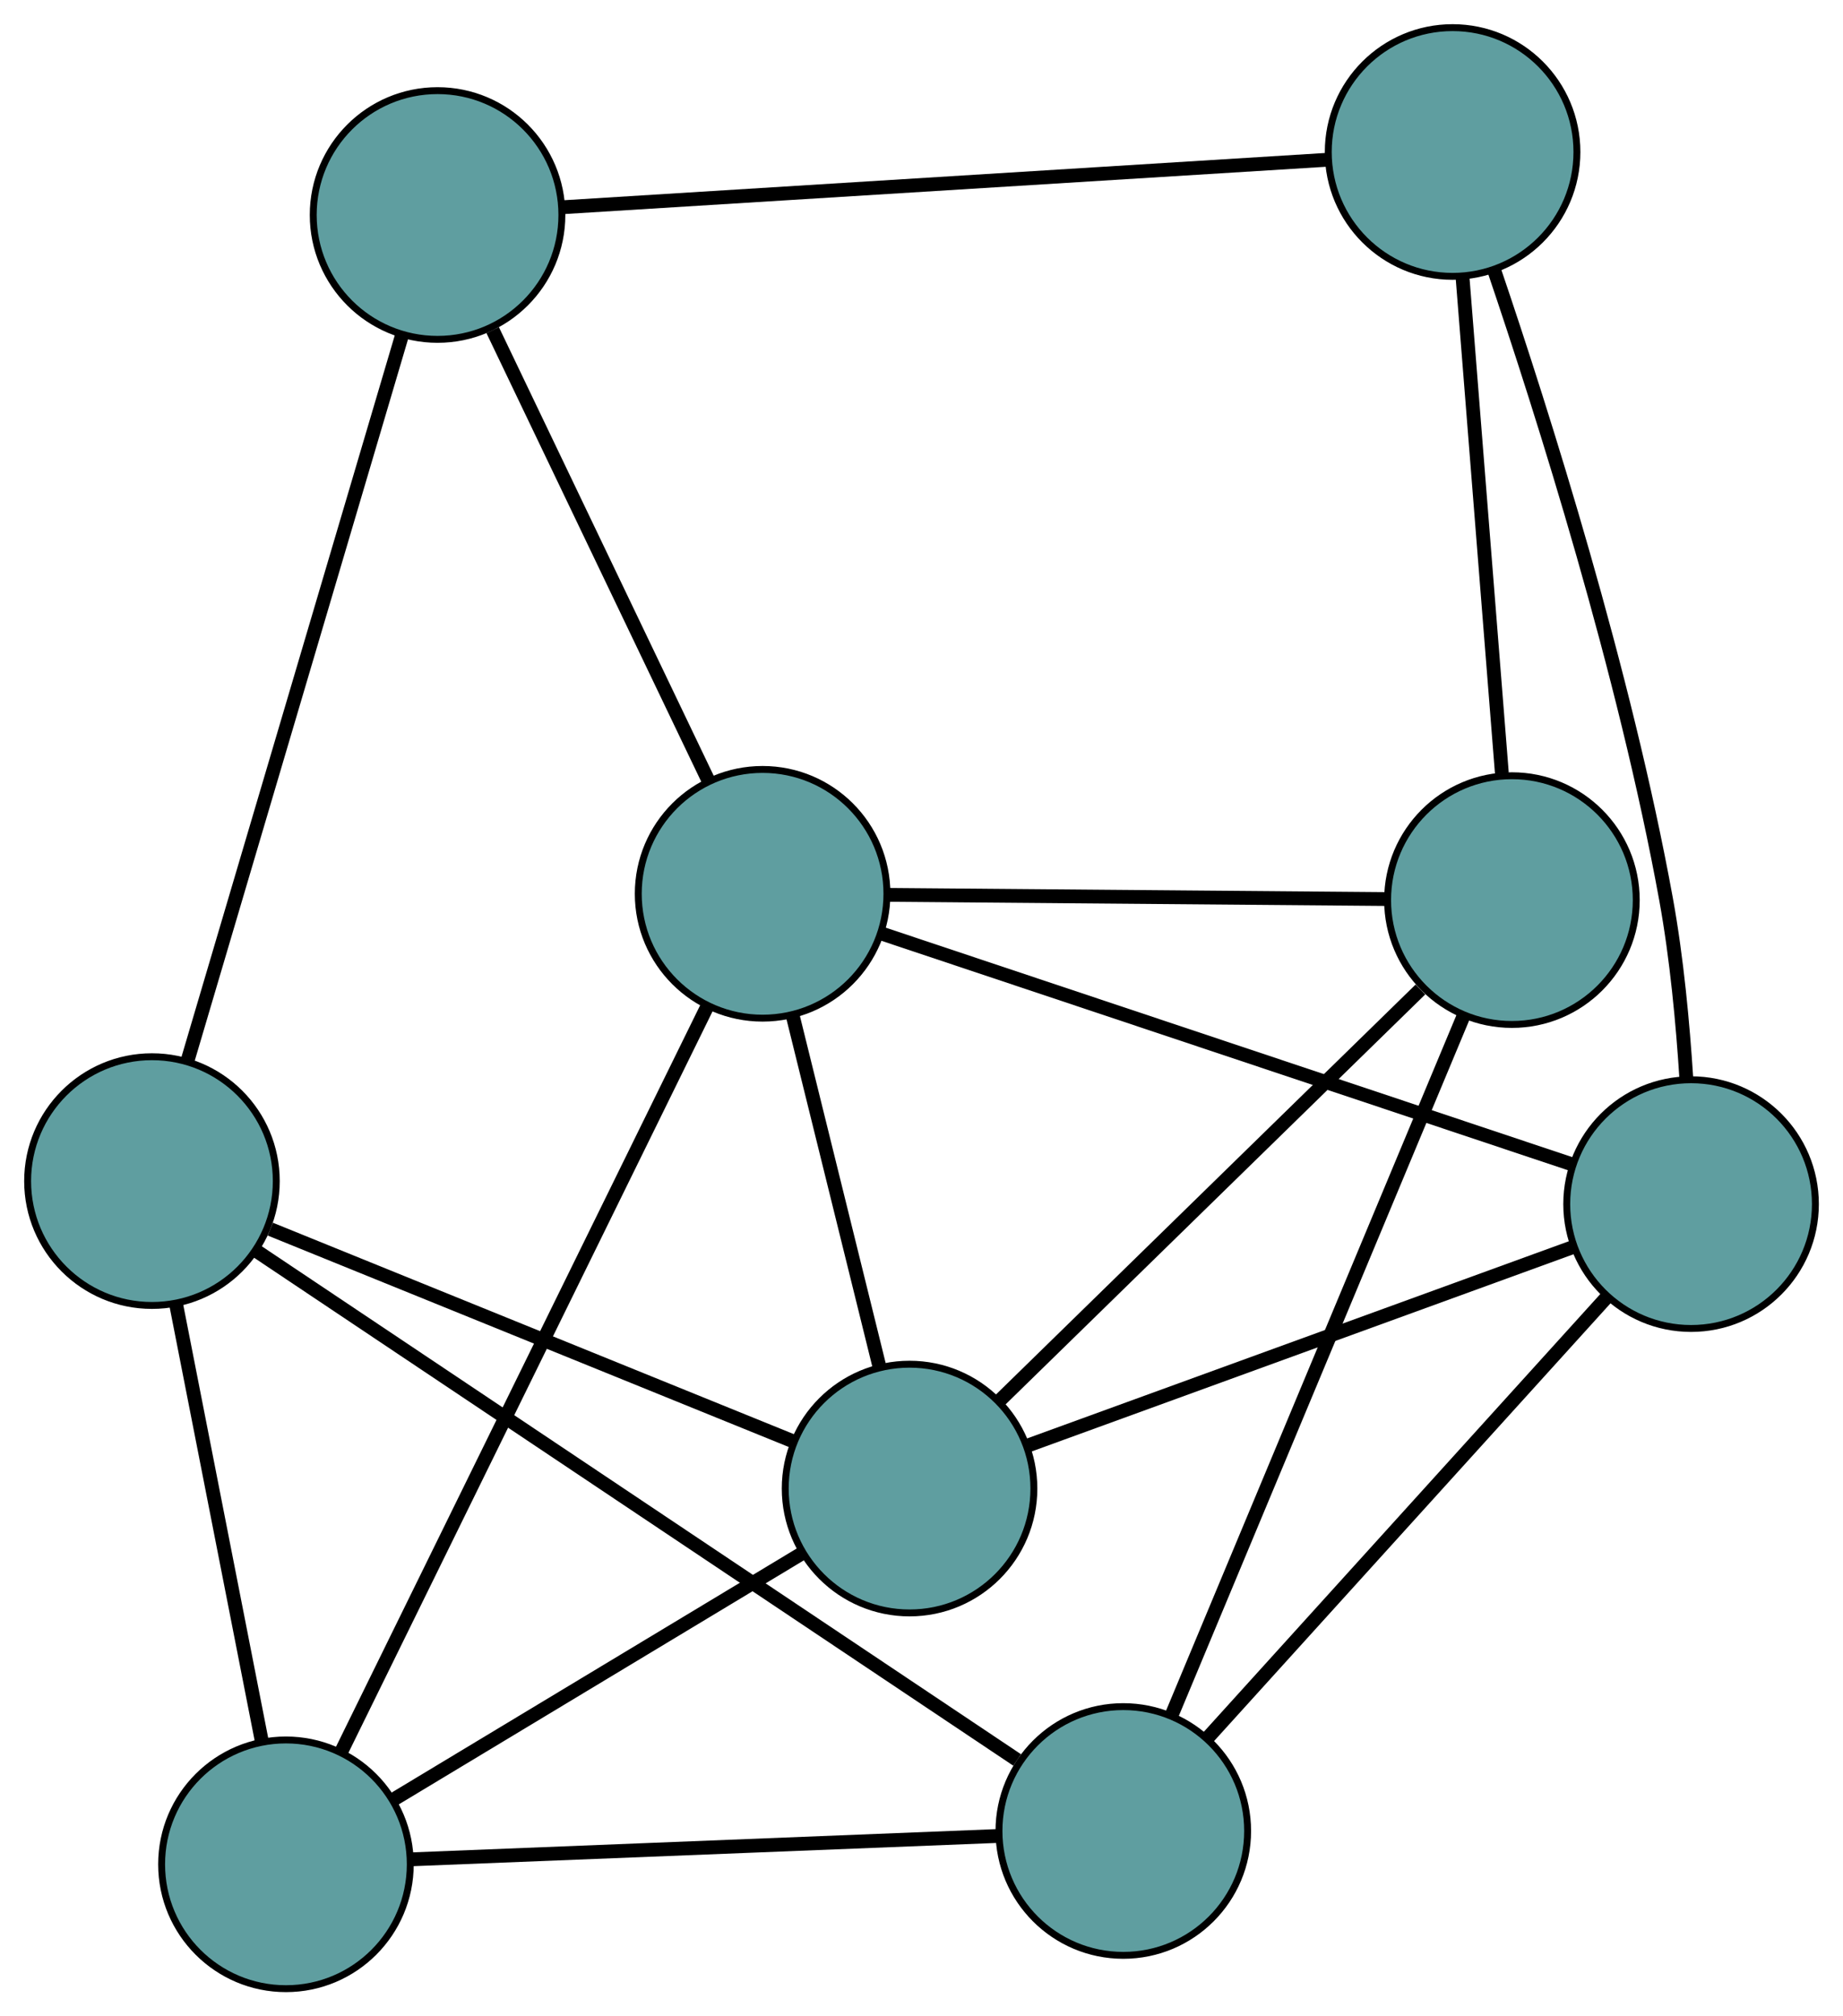 <?xml version="1.0" encoding="UTF-8" standalone="no"?>
<!DOCTYPE svg PUBLIC "-//W3C//DTD SVG 1.1//EN"
 "http://www.w3.org/Graphics/SVG/1.1/DTD/svg11.dtd">
<!-- Generated by graphviz version 2.36.0 (20140111.2315)
 -->
<!-- Title: G Pages: 1 -->
<svg width="100%" height="100%"
 viewBox="0.00 0.00 266.83 291.85" xmlns="http://www.w3.org/2000/svg" xmlns:xlink="http://www.w3.org/1999/xlink">
<g id="graph0" class="graph" transform="scale(1 1) rotate(0) translate(4 287.85)">
<title>G</title>
<!-- 0 -->
<g id="node1" class="node"><title>0</title>
<ellipse fill="cadetblue" stroke="black" cx="59.349" cy="-256.73" rx="18" ry="18"/>
</g>
<!-- 4 -->
<g id="node5" class="node"><title>4</title>
<ellipse fill="cadetblue" stroke="black" cx="18" cy="-116.893" rx="18" ry="18"/>
</g>
<!-- 0&#45;&#45;4 -->
<g id="edge1" class="edge"><title>0&#45;&#45;4</title>
<path fill="none" stroke="black" stroke-width="2" d="M54.195,-239.302C46.272,-212.506 31.181,-161.468 23.218,-134.54"/>
</g>
<!-- 5 -->
<g id="node6" class="node"><title>5</title>
<ellipse fill="cadetblue" stroke="black" cx="206.307" cy="-265.85" rx="18" ry="18"/>
</g>
<!-- 0&#45;&#45;5 -->
<g id="edge2" class="edge"><title>0&#45;&#45;5</title>
<path fill="none" stroke="black" stroke-width="2" d="M77.369,-257.848C105.574,-259.598 159.844,-262.966 188.14,-264.722"/>
</g>
<!-- 6 -->
<g id="node7" class="node"><title>6</title>
<ellipse fill="cadetblue" stroke="black" cx="106.409" cy="-158.477" rx="18" ry="18"/>
</g>
<!-- 0&#45;&#45;6 -->
<g id="edge3" class="edge"><title>0&#45;&#45;6</title>
<path fill="none" stroke="black" stroke-width="2" d="M67.332,-240.062C76.038,-221.885 89.884,-192.977 98.544,-174.898"/>
</g>
<!-- 1 -->
<g id="node2" class="node"><title>1</title>
<ellipse fill="cadetblue" stroke="black" cx="37.399" cy="-18" rx="18" ry="18"/>
</g>
<!-- 1&#45;&#45;4 -->
<g id="edge4" class="edge"><title>1&#45;&#45;4</title>
<path fill="none" stroke="black" stroke-width="2" d="M33.931,-35.68C30.422,-53.569 25.026,-81.079 21.504,-99.032"/>
</g>
<!-- 1&#45;&#45;6 -->
<g id="edge5" class="edge"><title>1&#45;&#45;6</title>
<path fill="none" stroke="black" stroke-width="2" d="M45.451,-34.389C58.748,-61.458 85.145,-115.192 98.409,-142.192"/>
</g>
<!-- 7 -->
<g id="node8" class="node"><title>7</title>
<ellipse fill="cadetblue" stroke="black" cx="158.631" cy="-22.824" rx="18" ry="18"/>
</g>
<!-- 1&#45;&#45;7 -->
<g id="edge6" class="edge"><title>1&#45;&#45;7</title>
<path fill="none" stroke="black" stroke-width="2" d="M55.549,-18.722C78.404,-19.632 117.444,-21.185 140.357,-22.097"/>
</g>
<!-- 8 -->
<g id="node9" class="node"><title>8</title>
<ellipse fill="cadetblue" stroke="black" cx="127.686" cy="-72.388" rx="18" ry="18"/>
</g>
<!-- 1&#45;&#45;8 -->
<g id="edge7" class="edge"><title>1&#45;&#45;8</title>
<path fill="none" stroke="black" stroke-width="2" d="M53.126,-27.474C69.698,-37.456 95.636,-53.082 112.14,-63.023"/>
</g>
<!-- 2 -->
<g id="node3" class="node"><title>2</title>
<ellipse fill="cadetblue" stroke="black" cx="240.833" cy="-113.561" rx="18" ry="18"/>
</g>
<!-- 2&#45;&#45;5 -->
<g id="edge8" class="edge"><title>2&#45;&#45;5</title>
<path fill="none" stroke="black" stroke-width="2" d="M240.15,-131.691C239.642,-139.7 238.757,-149.2 237.217,-157.665 231.235,-190.528 219.453,-227.758 212.289,-248.858"/>
</g>
<!-- 2&#45;&#45;6 -->
<g id="edge9" class="edge"><title>2&#45;&#45;6</title>
<path fill="none" stroke="black" stroke-width="2" d="M223.534,-119.341C197.723,-127.966 149.414,-144.107 123.641,-152.719"/>
</g>
<!-- 2&#45;&#45;7 -->
<g id="edge10" class="edge"><title>2&#45;&#45;7</title>
<path fill="none" stroke="black" stroke-width="2" d="M228.703,-100.173C213.162,-83.017 186.375,-53.449 170.81,-36.267"/>
</g>
<!-- 2&#45;&#45;8 -->
<g id="edge11" class="edge"><title>2&#45;&#45;8</title>
<path fill="none" stroke="black" stroke-width="2" d="M223.648,-107.308C202.258,-99.524 165.954,-86.314 144.662,-78.565"/>
</g>
<!-- 3 -->
<g id="node4" class="node"><title>3</title>
<ellipse fill="cadetblue" stroke="black" cx="214.897" cy="-157.566" rx="18" ry="18"/>
</g>
<!-- 3&#45;&#45;5 -->
<g id="edge12" class="edge"><title>3&#45;&#45;5</title>
<path fill="none" stroke="black" stroke-width="2" d="M213.44,-175.935C211.851,-195.967 209.323,-227.827 207.743,-247.752"/>
</g>
<!-- 3&#45;&#45;6 -->
<g id="edge13" class="edge"><title>3&#45;&#45;6</title>
<path fill="none" stroke="black" stroke-width="2" d="M196.493,-157.72C176.423,-157.889 144.504,-158.157 124.541,-158.324"/>
</g>
<!-- 3&#45;&#45;7 -->
<g id="edge14" class="edge"><title>3&#45;&#45;7</title>
<path fill="none" stroke="black" stroke-width="2" d="M207.884,-140.773C197.102,-114.953 176.567,-65.775 165.731,-39.828"/>
</g>
<!-- 3&#45;&#45;8 -->
<g id="edge15" class="edge"><title>3&#45;&#45;8</title>
<path fill="none" stroke="black" stroke-width="2" d="M201.651,-144.629C185.164,-128.527 157.182,-101.197 140.771,-85.168"/>
</g>
<!-- 4&#45;&#45;7 -->
<g id="edge16" class="edge"><title>4&#45;&#45;7</title>
<path fill="none" stroke="black" stroke-width="2" d="M33.05,-106.826C59.976,-88.815 116.109,-51.267 143.263,-33.104"/>
</g>
<!-- 4&#45;&#45;8 -->
<g id="edge17" class="edge"><title>4&#45;&#45;8</title>
<path fill="none" stroke="black" stroke-width="2" d="M35.139,-109.939C55.745,-101.578 90.116,-87.632 110.668,-79.293"/>
</g>
<!-- 6&#45;&#45;8 -->
<g id="edge18" class="edge"><title>6&#45;&#45;8</title>
<path fill="none" stroke="black" stroke-width="2" d="M110.818,-140.639C114.494,-125.766 119.702,-104.693 123.356,-89.908"/>
</g>
</g>
</svg>

